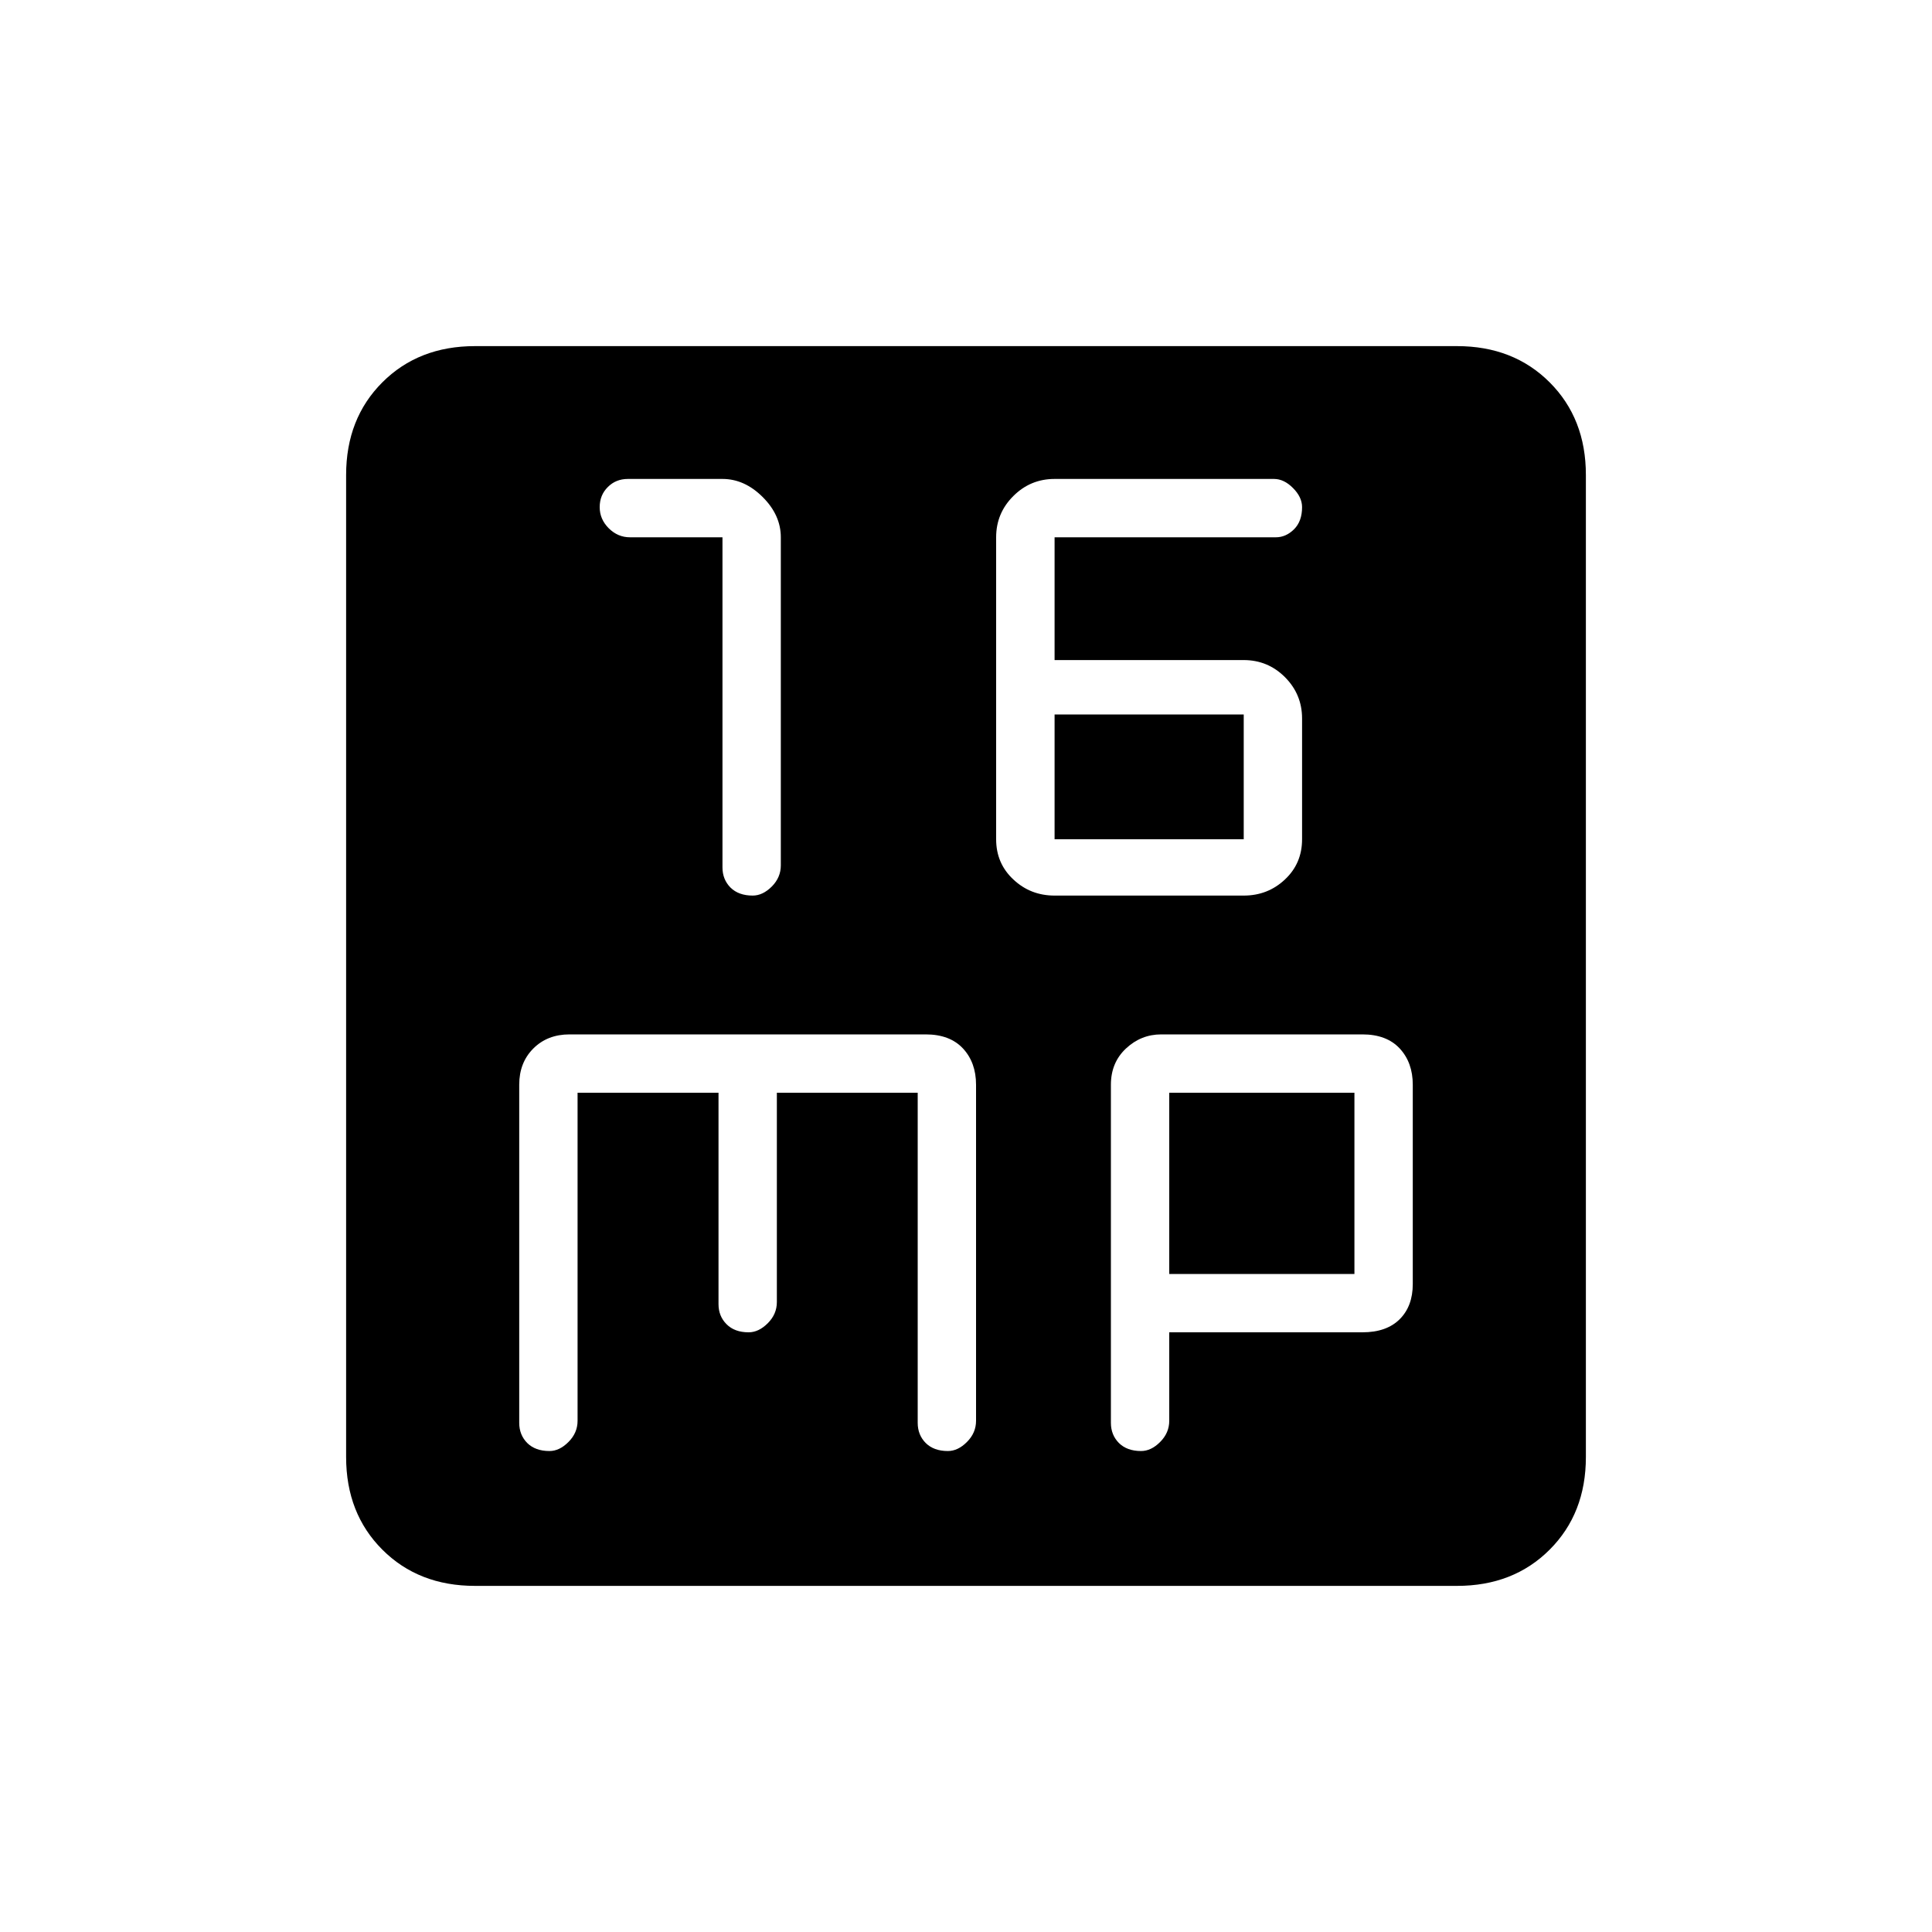 <svg xmlns="http://www.w3.org/2000/svg" height="20" width="20"><path d="M7.792 9.271q.104 0 .198-.094.093-.094.093-.219V5.562q0-.229-.187-.416-.188-.188-.417-.188H6.5q-.125 0-.208.084-.084.083-.084.208 0 .125.094.219.094.093.219.093h.958v3.417q0 .125.083.209.084.083.23.083Zm3.125 0h1.958q.25 0 .427-.167.177-.166.177-.416v-1.25q0-.25-.177-.428-.177-.177-.427-.177h-1.958V5.562h2.291q.104 0 .188-.083.083-.083.083-.229 0-.104-.094-.198-.093-.094-.197-.094h-2.271q-.25 0-.427.177-.178.177-.178.427v3.126q0 .25.178.416.177.167.427.167Zm0-.583V7.396h1.958v1.292Zm-6 7.729q-.584 0-.959-.375t-.375-.959V4.917q0-.584.375-.959t.959-.375h10.166q.584 0 .959.375t.375.959v10.166q0 .584-.375.959t-.959.375Zm.771-1.396q.104 0 .197-.094.094-.094.094-.219v-3.396h1.459V13.5q0 .125.083.208.083.084.229.084.104 0 .198-.094.094-.094.094-.219v-2.167H9.5v3.417q0 .125.083.209.084.083.229.083.105 0 .198-.094.094-.094.094-.219v-3.479q0-.229-.135-.375-.136-.146-.386-.146H5.896q-.229 0-.375.146t-.146.375v3.5q0 .125.083.209.084.083.23.083Zm6.124 0q.105 0 .198-.094.094-.094.094-.219v-.916h2q.25 0 .386-.136.135-.135.135-.364v-2.063q0-.229-.135-.375-.136-.146-.386-.146h-2.083q-.209 0-.365.146t-.156.375v3.5q0 .125.083.209.084.083.229.083Zm.292-3.709h1.917v1.876h-1.917Z"/></svg>